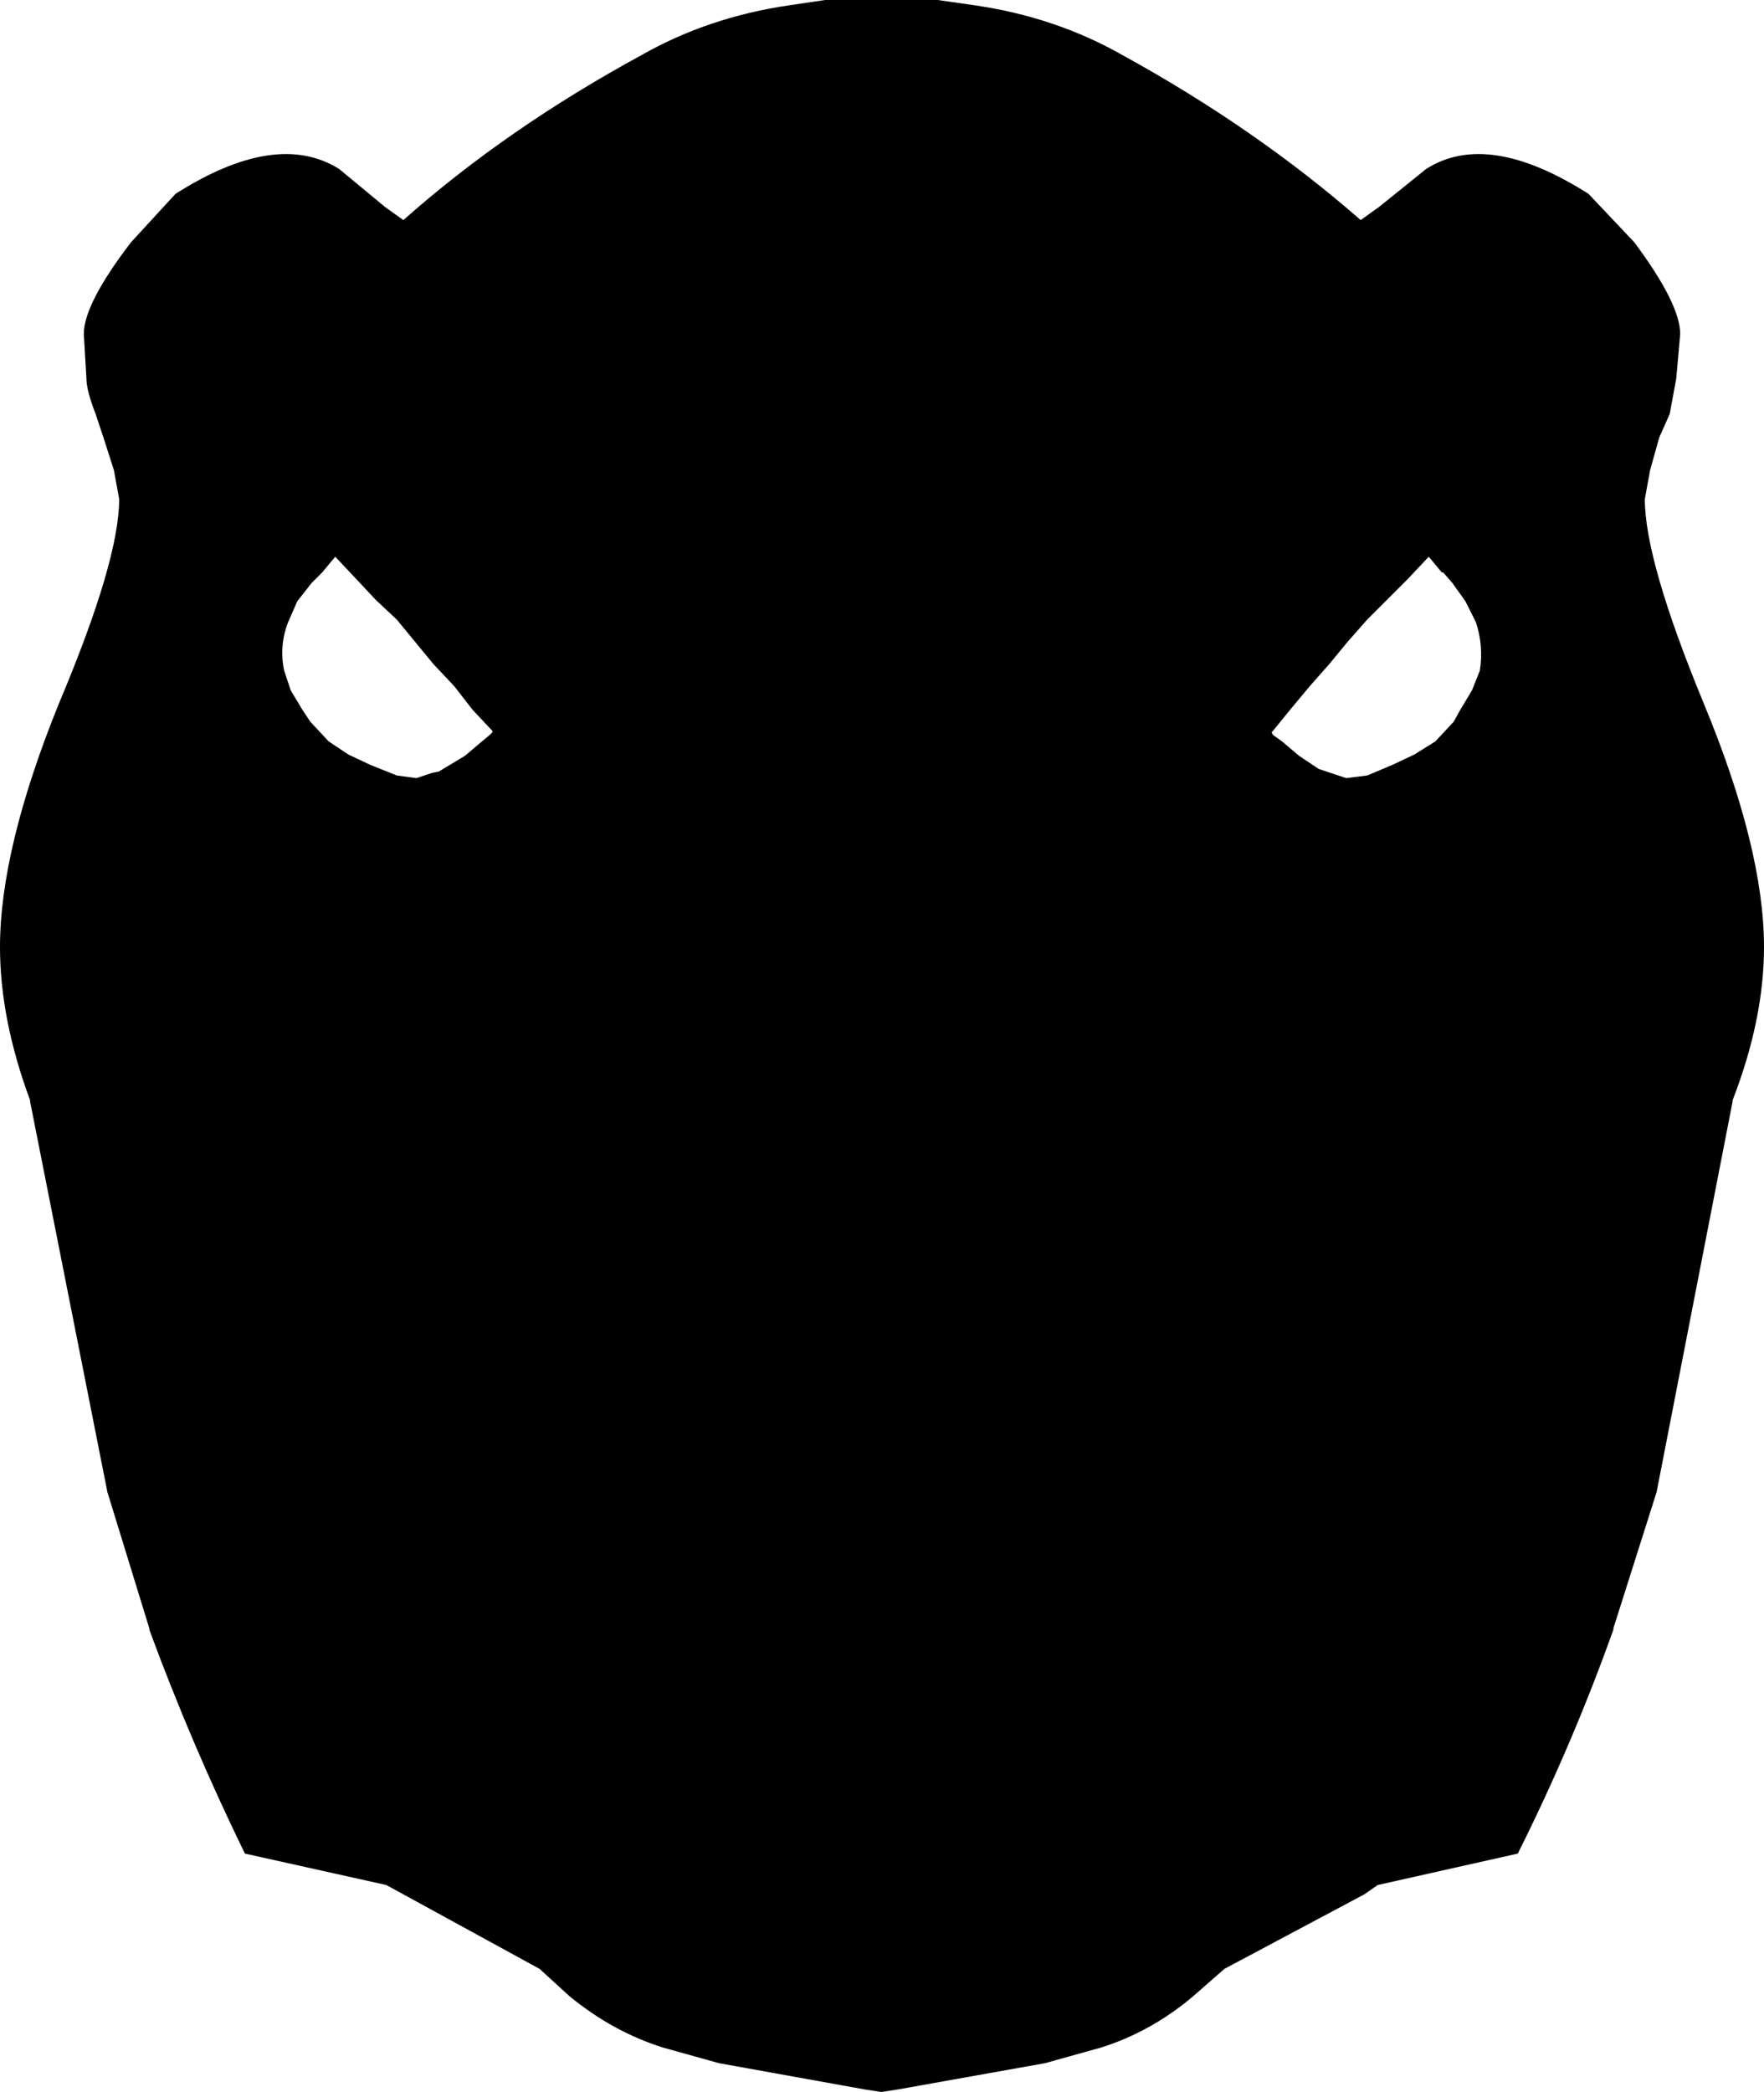 <?xml version="1.0" encoding="UTF-8" standalone="no"?>
<svg xmlns:xlink="http://www.w3.org/1999/xlink" height="79.85px" width="67.35px" xmlns="http://www.w3.org/2000/svg">
  <g transform="matrix(1.0, 0.0, 0.0, 1.0, -366.25, -100.45)">
    <path d="M403.45 100.65 Q406.55 101.1 409.1 102.55 414.2 105.35 418.2 108.85 L418.9 108.35 420.7 106.9 Q423.05 105.4 426.9 107.85 L428.65 109.7 Q430.4 112.05 430.4 113.2 L430.25 114.9 430.0 116.25 429.6 117.15 429.25 118.4 429.05 119.5 Q429.05 121.85 431.3 127.3 433.6 132.85 433.6 136.6 433.6 139.35 432.4 142.45 L432.4 142.5 429.5 157.4 427.85 162.6 427.85 162.65 Q426.3 167.0 424.2 171.2 L418.85 172.4 418.35 172.75 413.0 175.6 411.8 176.65 Q410.2 178.0 408.3 178.6 L406.15 179.2 400.55 180.2 399.9 180.3 399.25 180.2 393.7 179.2 391.55 178.6 Q389.65 178.0 388.0 176.65 L386.85 175.6 381.0 172.4 375.6 171.2 Q373.55 167.0 371.95 162.65 L371.95 162.6 370.35 157.4 367.4 142.5 367.4 142.45 Q366.25 139.35 366.25 136.6 366.25 132.85 368.5 127.3 370.8 121.85 370.8 119.5 L370.6 118.4 370.2 117.15 369.9 116.25 Q369.55 115.35 369.55 114.9 L369.45 113.2 Q369.45 112.05 371.25 109.7 L372.95 107.85 Q376.8 105.4 379.2 106.9 L380.95 108.35 381.65 108.85 Q385.6 105.35 390.75 102.55 393.3 101.1 396.4 100.65 L397.75 100.45 402.05 100.45 403.45 100.65 M422.2 123.4 L421.7 122.7 421.35 122.3 421.3 122.3 420.8 121.7 420.0 122.55 419.2 123.35 418.45 124.1 417.7 124.95 417.0 125.8 416.25 126.65 415.5 127.55 414.85 128.35 414.8 128.4 414.85 128.5 415.2 128.75 415.85 129.3 416.6 129.8 417.65 130.15 418.45 130.05 419.4 129.65 420.25 129.25 421.05 128.75 421.75 128.0 422.0 127.55 422.45 126.8 422.75 126.05 Q422.9 125.1 422.6 124.2 L422.2 123.4 M378.15 122.7 L377.6 123.4 377.25 124.2 Q376.9 125.1 377.1 126.05 L377.35 126.8 377.8 127.55 378.1 128.0 378.8 128.75 379.55 129.25 380.4 129.65 381.4 130.05 382.15 130.15 382.75 129.95 383.0 129.9 384.0 129.3 384.65 128.75 384.95 128.5 385.05 128.4 385.05 128.35 384.3 127.55 383.6 126.65 382.8 125.8 382.1 124.95 381.4 124.1 380.6 123.35 379.85 122.55 379.05 121.7 378.55 122.3 378.15 122.7" fill="#000000" fill-rule="evenodd" stroke="none"/>
  </g>
</svg>
